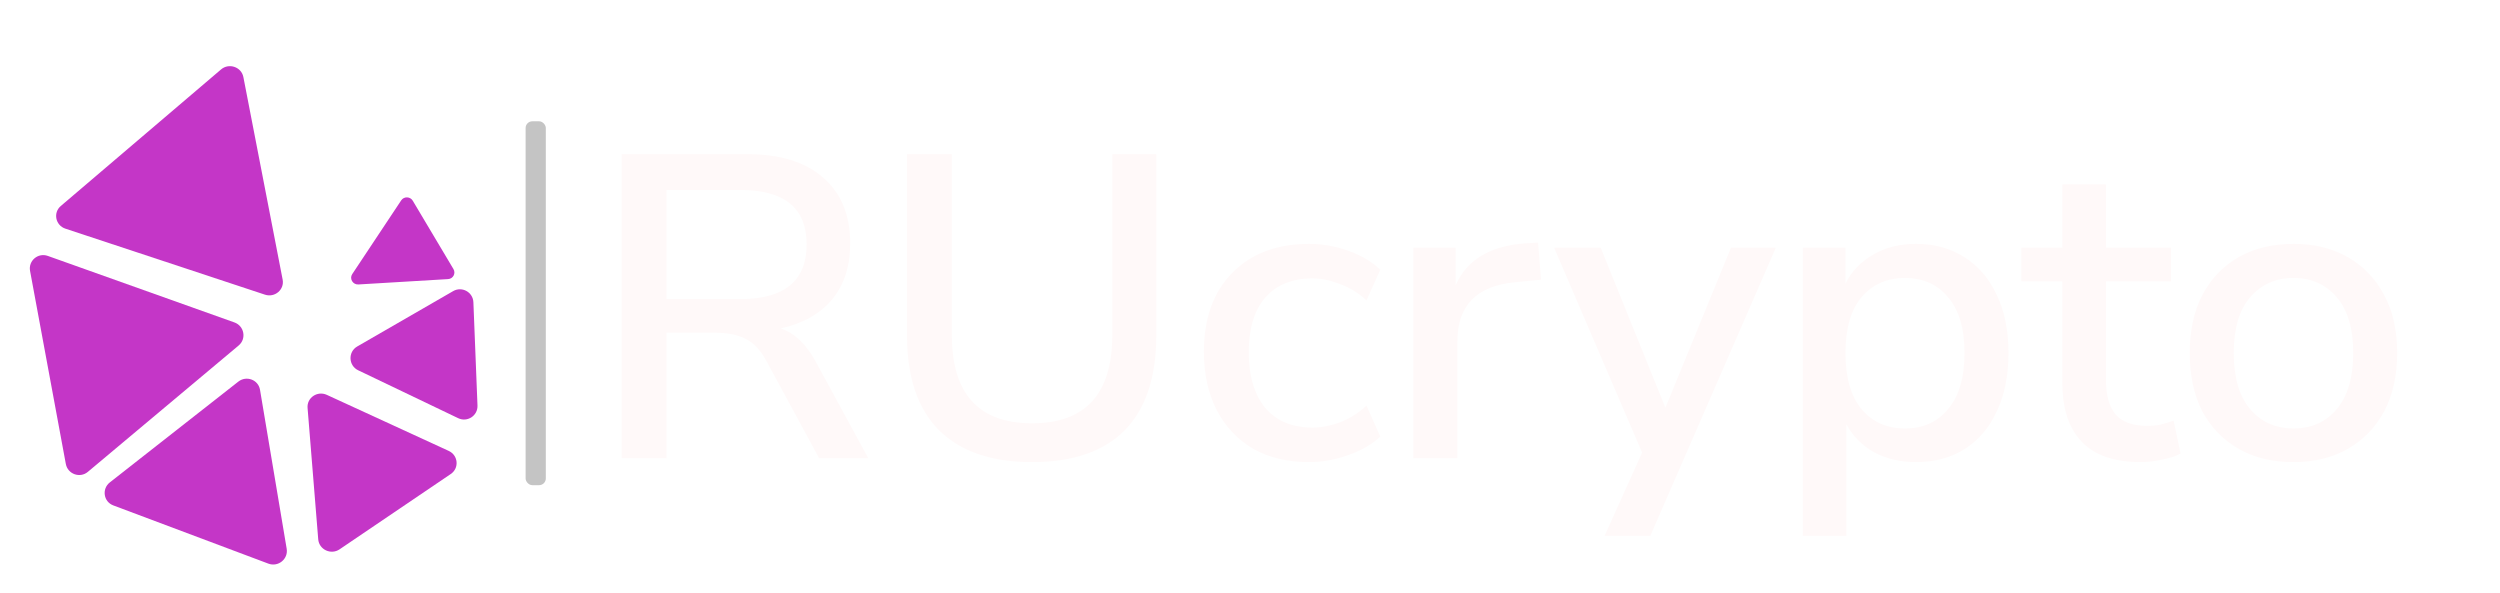<svg width="371" height="88" viewBox="0 0 371 88" fill="none" xmlns="http://www.w3.org/2000/svg">
<g clip-path="url(#clip0)">
<rect x="78" y="18" width="3" height="54" rx="1" fill="#C4C4C4"/>
<path d="M92.248 68V22.88H110.936C115.8 22.88 119.555 24.053 122.2 26.4C124.845 28.704 126.168 31.947 126.168 36.128C126.168 39.499 125.272 42.272 123.48 44.448C121.688 46.581 119.149 48.011 115.864 48.736C117.912 49.419 119.64 51.061 121.048 53.664L128.856 68H121.56L113.752 53.6C112.856 51.936 111.811 50.827 110.616 50.272C109.464 49.675 107.971 49.376 106.136 49.376H98.904V68H92.248ZM98.904 44.384H109.848C116.419 44.384 119.704 41.675 119.704 36.256C119.704 30.88 116.419 28.192 109.848 28.192H98.904V44.384ZM153.161 68.576C147.145 68.576 142.537 66.997 139.337 63.84C136.179 60.64 134.601 55.968 134.601 49.824V22.88H141.257V49.696C141.257 58.443 145.225 62.816 153.161 62.816C161.097 62.816 165.065 58.443 165.065 49.696V22.88H171.593V49.824C171.593 55.968 170.035 60.64 166.921 63.84C163.806 66.997 159.219 68.576 153.161 68.576ZM194.274 68.576C191.074 68.576 188.301 67.915 185.954 66.592C183.65 65.227 181.858 63.328 180.578 60.896C179.298 58.421 178.658 55.52 178.658 52.192C178.658 47.243 180.066 43.339 182.882 40.48C185.698 37.621 189.495 36.192 194.274 36.192C196.237 36.192 198.178 36.533 200.098 37.216C202.018 37.899 203.597 38.837 204.834 40.032L202.786 44.576C201.591 43.467 200.269 42.656 198.818 42.144C197.41 41.589 196.066 41.312 194.786 41.312C191.757 41.312 189.41 42.272 187.746 44.192C186.125 46.069 185.314 48.757 185.314 52.256C185.314 55.755 186.125 58.507 187.746 60.512C189.41 62.475 191.757 63.456 194.786 63.456C196.066 63.456 197.41 63.2 198.818 62.688C200.269 62.133 201.591 61.301 202.786 60.192L204.834 64.8C203.597 65.952 201.997 66.869 200.034 67.552C198.114 68.235 196.194 68.576 194.274 68.576ZM209.749 68V36.768H216.021V42.336C217.642 38.624 221.013 36.555 226.133 36.128L228.245 36L228.693 41.504L224.789 41.888C219.114 42.443 216.277 45.365 216.277 50.656V68H209.749ZM238.122 79.52L243.69 67.168L230.634 36.768H237.546L247.146 60.512L256.874 36.768H263.53L244.906 79.52H238.122ZM267.532 79.52V36.768H273.868V42.08C274.764 40.288 276.129 38.859 277.964 37.792C279.798 36.725 281.91 36.192 284.3 36.192C287.073 36.192 289.484 36.853 291.532 38.176C293.622 39.499 295.222 41.376 296.332 43.808C297.484 46.197 298.06 49.056 298.06 52.384C298.06 55.712 297.484 58.592 296.332 61.024C295.222 63.456 293.622 65.333 291.532 66.656C289.484 67.936 287.073 68.576 284.3 68.576C281.996 68.576 279.926 68.085 278.092 67.104C276.3 66.08 274.934 64.693 273.996 62.944V79.52H267.532ZM282.7 63.584C285.388 63.584 287.521 62.624 289.1 60.704C290.721 58.784 291.532 56.011 291.532 52.384C291.532 48.757 290.721 46.005 289.1 44.128C287.521 42.208 285.388 41.248 282.7 41.248C280.012 41.248 277.857 42.208 276.236 44.128C274.657 46.005 273.868 48.757 273.868 52.384C273.868 56.011 274.657 58.784 276.236 60.704C277.857 62.624 280.012 63.584 282.7 63.584ZM317.704 68.576C313.778 68.576 310.856 67.573 308.936 65.568C307.016 63.563 306.056 60.661 306.056 56.864V41.76H299.976V36.768H306.056V27.36H312.52V36.768H322.184V41.76H312.52V56.352C312.52 58.613 312.989 60.32 313.928 61.472C314.909 62.624 316.488 63.2 318.664 63.2C319.346 63.2 320.008 63.136 320.648 63.008C321.288 62.837 321.928 62.645 322.568 62.432L323.592 67.296C322.952 67.68 322.056 67.979 320.904 68.192C319.794 68.448 318.728 68.576 317.704 68.576ZM340.382 68.576C337.225 68.576 334.494 67.915 332.19 66.592C329.886 65.269 328.094 63.413 326.814 61.024C325.577 58.592 324.958 55.712 324.958 52.384C324.958 49.056 325.577 46.197 326.814 43.808C328.094 41.376 329.886 39.499 332.19 38.176C334.494 36.853 337.225 36.192 340.382 36.192C343.454 36.192 346.142 36.853 348.446 38.176C350.75 39.499 352.542 41.376 353.822 43.808C355.102 46.197 355.742 49.056 355.742 52.384C355.742 55.712 355.102 58.592 353.822 61.024C352.542 63.413 350.75 65.269 348.446 66.592C346.142 67.915 343.454 68.576 340.382 68.576ZM340.382 63.584C343.027 63.584 345.161 62.624 346.782 60.704C348.403 58.784 349.214 56.011 349.214 52.384C349.214 48.757 348.403 46.005 346.782 44.128C345.161 42.208 343.027 41.248 340.382 41.248C337.694 41.248 335.539 42.208 333.918 44.128C332.297 46.005 331.486 48.757 331.486 52.384C331.486 56.011 332.297 58.784 333.918 60.704C335.539 62.624 337.694 63.584 340.382 63.584Z" fill="#FFF9F9"/>
<g filter="url(#filter0_i)">
<path d="M53.187 38.214C52.358 38.264 51.819 37.358 52.272 36.676L59.539 25.734C59.947 25.12 60.873 25.148 61.253 25.786L67.294 35.932C67.674 36.571 67.243 37.373 66.496 37.418L53.187 38.214Z" fill="#C436C7"/>
</g>
<g filter="url(#filter1_i)">
<path d="M53.155 50.951C51.703 50.255 51.622 48.219 53.014 47.415L67.251 39.2C68.554 38.448 70.192 39.352 70.251 40.857L70.859 56.181C70.919 57.685 69.358 58.711 67.999 58.06L53.155 50.951Z" fill="#C436C7"/>
</g>
<g filter="url(#filter2_i)">
<path d="M45.643 56.533C45.52 55.023 47.1 53.953 48.501 54.597L66.588 62.913C68.003 63.564 68.175 65.472 66.897 66.339L50.391 77.521C49.111 78.388 47.347 77.558 47.224 76.032L45.643 56.533Z" fill="#C436C7"/>
</g>
<g filter="url(#filter3_i)">
<path d="M35.366 52.634C36.568 51.691 38.336 52.355 38.586 53.843L42.544 77.436C42.799 78.956 41.284 80.19 39.832 79.645L16.811 71.001C15.359 70.456 15.075 68.546 16.303 67.584L35.366 52.634Z" fill="#C436C7"/>
</g>
<g filter="url(#filter4_i)">
<path d="M34.79 43.85C36.251 44.371 36.603 46.274 35.422 47.264L13.031 66.028C11.858 67.012 10.047 66.356 9.768 64.845L4.461 36.206C4.182 34.696 5.641 33.459 7.093 33.977L34.79 43.85Z" fill="#C436C7"/>
</g>
<g filter="url(#filter5_i)">
<path d="M41.944 37.489C42.233 38.975 40.782 40.212 39.318 39.727L9.711 29.935C8.23 29.445 7.847 27.568 9.024 26.566L32.803 6.305C33.979 5.303 35.826 5.933 36.117 7.436L41.944 37.489Z" fill="#C436C7"/>
</g>
</g>
<defs>
<filter id="filter0_i" x="52.107" y="25.29" width="15.328" height="16.926" filterUnits="userSpaceOnUse" color-interpolation-filters="sRGB">
<feFlood flood-opacity="0" result="BackgroundImageFix"/>
<feBlend mode="normal" in="SourceGraphic" in2="BackgroundImageFix" result="shape"/>
<feColorMatrix in="SourceAlpha" type="matrix" values="0 0 0 0 0 0 0 0 0 0 0 0 0 0 0 0 0 0 127 0" result="hardAlpha"/>
<feOffset dy="4"/>
<feGaussianBlur stdDeviation="2"/>
<feComposite in2="hardAlpha" operator="arithmetic" k2="-1" k3="1"/>
<feColorMatrix type="matrix" values="0 0 0 0 0 0 0 0 0 0 0 0 0 0 0 0 0 0 0.5 0"/>
<feBlend mode="normal" in2="shape" result="effect1_innerShadow"/>
</filter>
<filter id="filter1_i" x="52.016" y="38.93" width="18.845" height="23.329" filterUnits="userSpaceOnUse" color-interpolation-filters="sRGB">
<feFlood flood-opacity="0" result="BackgroundImageFix"/>
<feBlend mode="normal" in="SourceGraphic" in2="BackgroundImageFix" result="shape"/>
<feColorMatrix in="SourceAlpha" type="matrix" values="0 0 0 0 0 0 0 0 0 0 0 0 0 0 0 0 0 0 127 0" result="hardAlpha"/>
<feOffset dy="4"/>
<feGaussianBlur stdDeviation="2"/>
<feComposite in2="hardAlpha" operator="arithmetic" k2="-1" k3="1"/>
<feColorMatrix type="matrix" values="0 0 0 0 0 0 0 0 0 0 0 0 0 0 0 0 0 0 0.5 0"/>
<feBlend mode="normal" in2="shape" result="effect1_innerShadow"/>
</filter>
<filter id="filter2_i" x="45.636" y="54.406" width="22.124" height="27.466" filterUnits="userSpaceOnUse" color-interpolation-filters="sRGB">
<feFlood flood-opacity="0" result="BackgroundImageFix"/>
<feBlend mode="normal" in="SourceGraphic" in2="BackgroundImageFix" result="shape"/>
<feColorMatrix in="SourceAlpha" type="matrix" values="0 0 0 0 0 0 0 0 0 0 0 0 0 0 0 0 0 0 127 0" result="hardAlpha"/>
<feOffset dy="4"/>
<feGaussianBlur stdDeviation="2"/>
<feComposite in2="hardAlpha" operator="arithmetic" k2="-1" k3="1"/>
<feColorMatrix type="matrix" values="0 0 0 0 0 0 0 0 0 0 0 0 0 0 0 0 0 0 0.5 0"/>
<feBlend mode="normal" in2="shape" result="effect1_innerShadow"/>
</filter>
<filter id="filter3_i" x="15.53" y="52.197" width="27.043" height="31.579" filterUnits="userSpaceOnUse" color-interpolation-filters="sRGB">
<feFlood flood-opacity="0" result="BackgroundImageFix"/>
<feBlend mode="normal" in="SourceGraphic" in2="BackgroundImageFix" result="shape"/>
<feColorMatrix in="SourceAlpha" type="matrix" values="0 0 0 0 0 0 0 0 0 0 0 0 0 0 0 0 0 0 127 0" result="hardAlpha"/>
<feOffset dy="4"/>
<feGaussianBlur stdDeviation="2"/>
<feComposite in2="hardAlpha" operator="arithmetic" k2="-1" k3="1"/>
<feColorMatrix type="matrix" values="0 0 0 0 0 0 0 0 0 0 0 0 0 0 0 0 0 0 0.5 0"/>
<feBlend mode="normal" in2="shape" result="effect1_innerShadow"/>
</filter>
<filter id="filter4_i" x="4.427" y="33.857" width="31.704" height="36.638" filterUnits="userSpaceOnUse" color-interpolation-filters="sRGB">
<feFlood flood-opacity="0" result="BackgroundImageFix"/>
<feBlend mode="normal" in="SourceGraphic" in2="BackgroundImageFix" result="shape"/>
<feColorMatrix in="SourceAlpha" type="matrix" values="0 0 0 0 0 0 0 0 0 0 0 0 0 0 0 0 0 0 127 0" result="hardAlpha"/>
<feOffset dy="4"/>
<feGaussianBlur stdDeviation="2"/>
<feComposite in2="hardAlpha" operator="arithmetic" k2="-1" k3="1"/>
<feColorMatrix type="matrix" values="0 0 0 0 0 0 0 0 0 0 0 0 0 0 0 0 0 0 0.4 0"/>
<feBlend mode="normal" in2="shape" result="effect1_innerShadow"/>
</filter>
<filter id="filter5_i" x="8.331" y="5.819" width="33.65" height="38.015" filterUnits="userSpaceOnUse" color-interpolation-filters="sRGB">
<feFlood flood-opacity="0" result="BackgroundImageFix"/>
<feBlend mode="normal" in="SourceGraphic" in2="BackgroundImageFix" result="shape"/>
<feColorMatrix in="SourceAlpha" type="matrix" values="0 0 0 0 0 0 0 0 0 0 0 0 0 0 0 0 0 0 127 0" result="hardAlpha"/>
<feOffset dy="4"/>
<feGaussianBlur stdDeviation="2"/>
<feComposite in2="hardAlpha" operator="arithmetic" k2="-1" k3="1"/>
<feColorMatrix type="matrix" values="0 0 0 0 0 0 0 0 0 0 0 0 0 0 0 0 0 0 0.4 0"/>
<feBlend mode="normal" in2="shape" result="effect1_innerShadow"/>
</filter>
<clipPath id="clip0">
<rect width="371" height="88" fill="white"/>
</clipPath>
</defs>
</svg>
